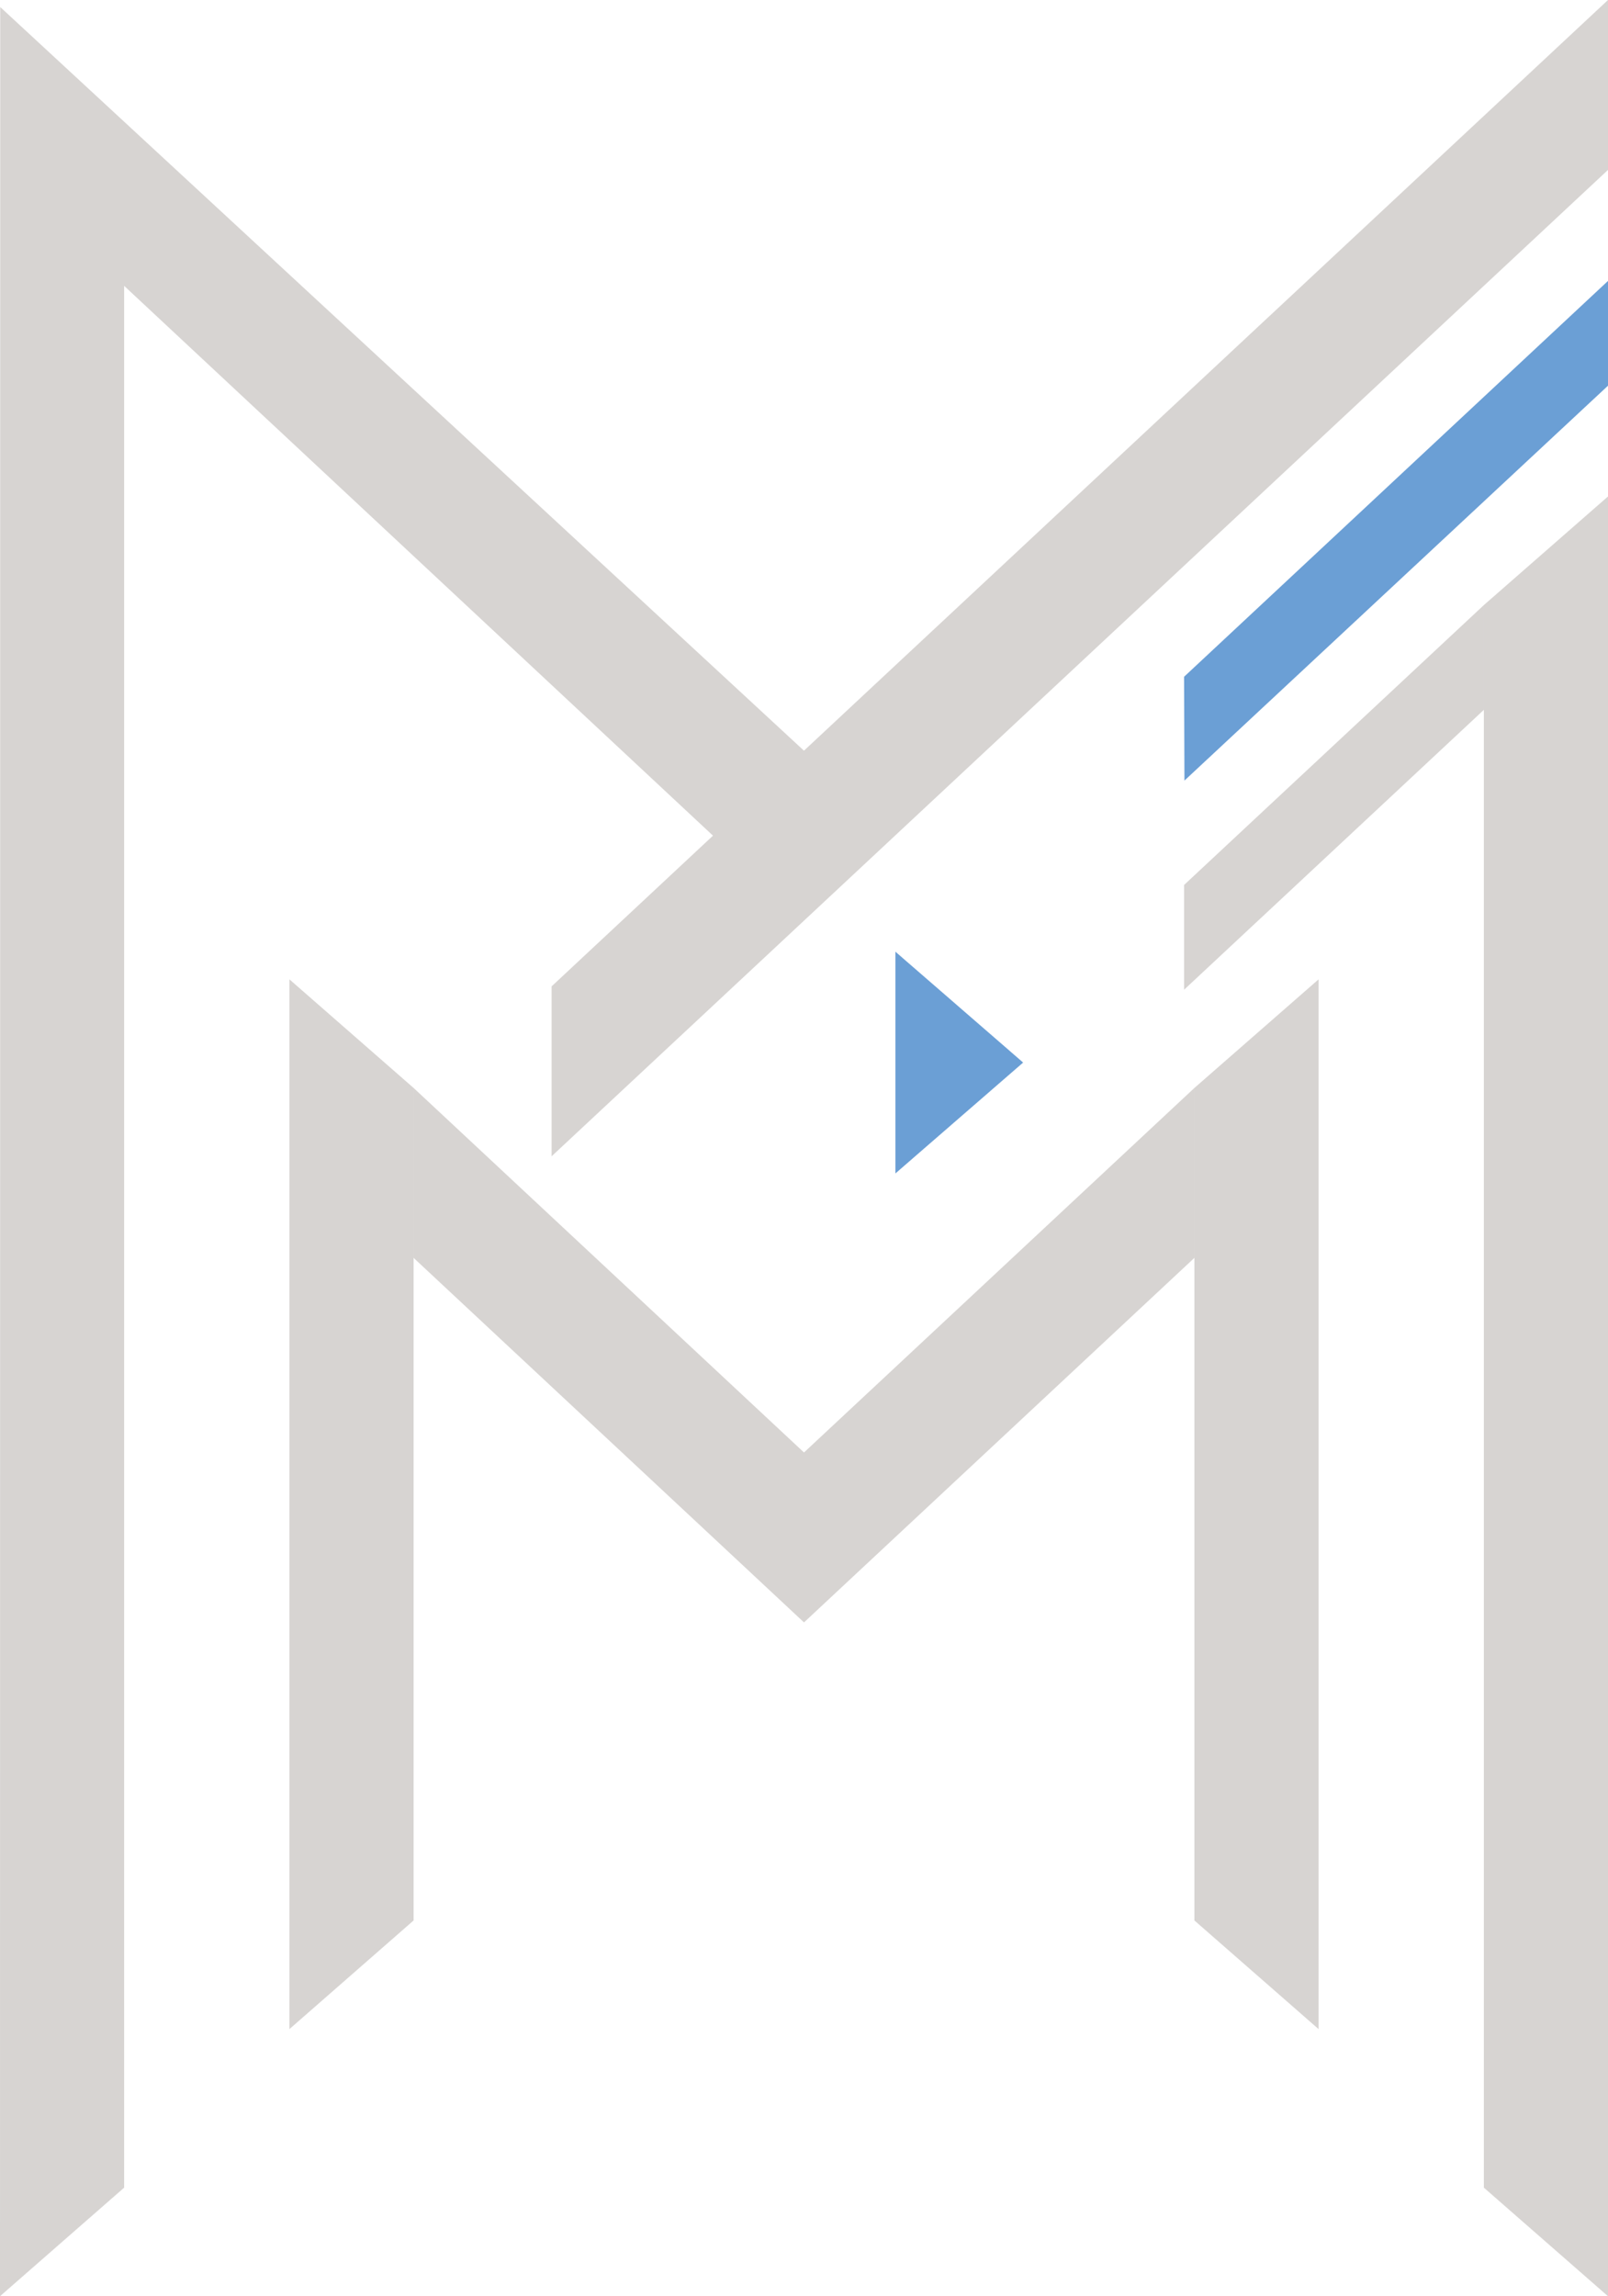 <?xml version="1.0" encoding="UTF-8"?>
<svg id="Capa_2" data-name="Capa 2" xmlns="http://www.w3.org/2000/svg" viewBox="0 0 417.98 596.6">
  <defs>
    <style>
      .cls-1 {
        fill: #6b9fd5;
      }

      .cls-1, .cls-2 {
        stroke-width: 0px;
      }

      .cls-2 {
        fill: #d7d4d2;
      }
    </style>
  </defs>
  <g id="Capa_1-2" data-name="Capa 1">
    <polygon class="cls-2" points="32.27 568.39 0 596.6 .06 1.83 208.98 195.04 417.98 0 417.98 44.15 143.38 300.43 143.38 256.28 208.98 195.04 185.34 217.13 32.27 74.27 32.27 568.39"/>
    <polygon class="cls-1" points="307.88 202.81 417.98 100.21 417.98 72.99 307.79 175.83 307.88 202.81"/>
    <polygon class="cls-2" points="307.79 257.15 385.71 184.43 385.71 157.21 307.79 229.93 307.79 257.15"/>
    <polygon class="cls-2" points="417.98 596.6 417.98 128.99 385.71 157.21 385.71 568.39 417.98 596.6"/>
    <polygon class="cls-2" points="208.99 421.53 310.47 326.82 310.47 282.67 208.99 377.38 107.51 282.67 107.51 326.82 208.99 421.53"/>
    <polygon class="cls-2" points="310.47 498.97 342.74 527.19 342.74 254.46 310.47 282.67 310.47 498.97"/>
    <polygon class="cls-2" points="75.24 527.19 107.51 498.97 107.51 282.67 75.24 254.46 75.24 527.19"/>
    <polygon class="cls-1" points="232.75 247.27 265.95 276.07 232.75 304.88 232.75 247.27"/>
  </g>
</svg>